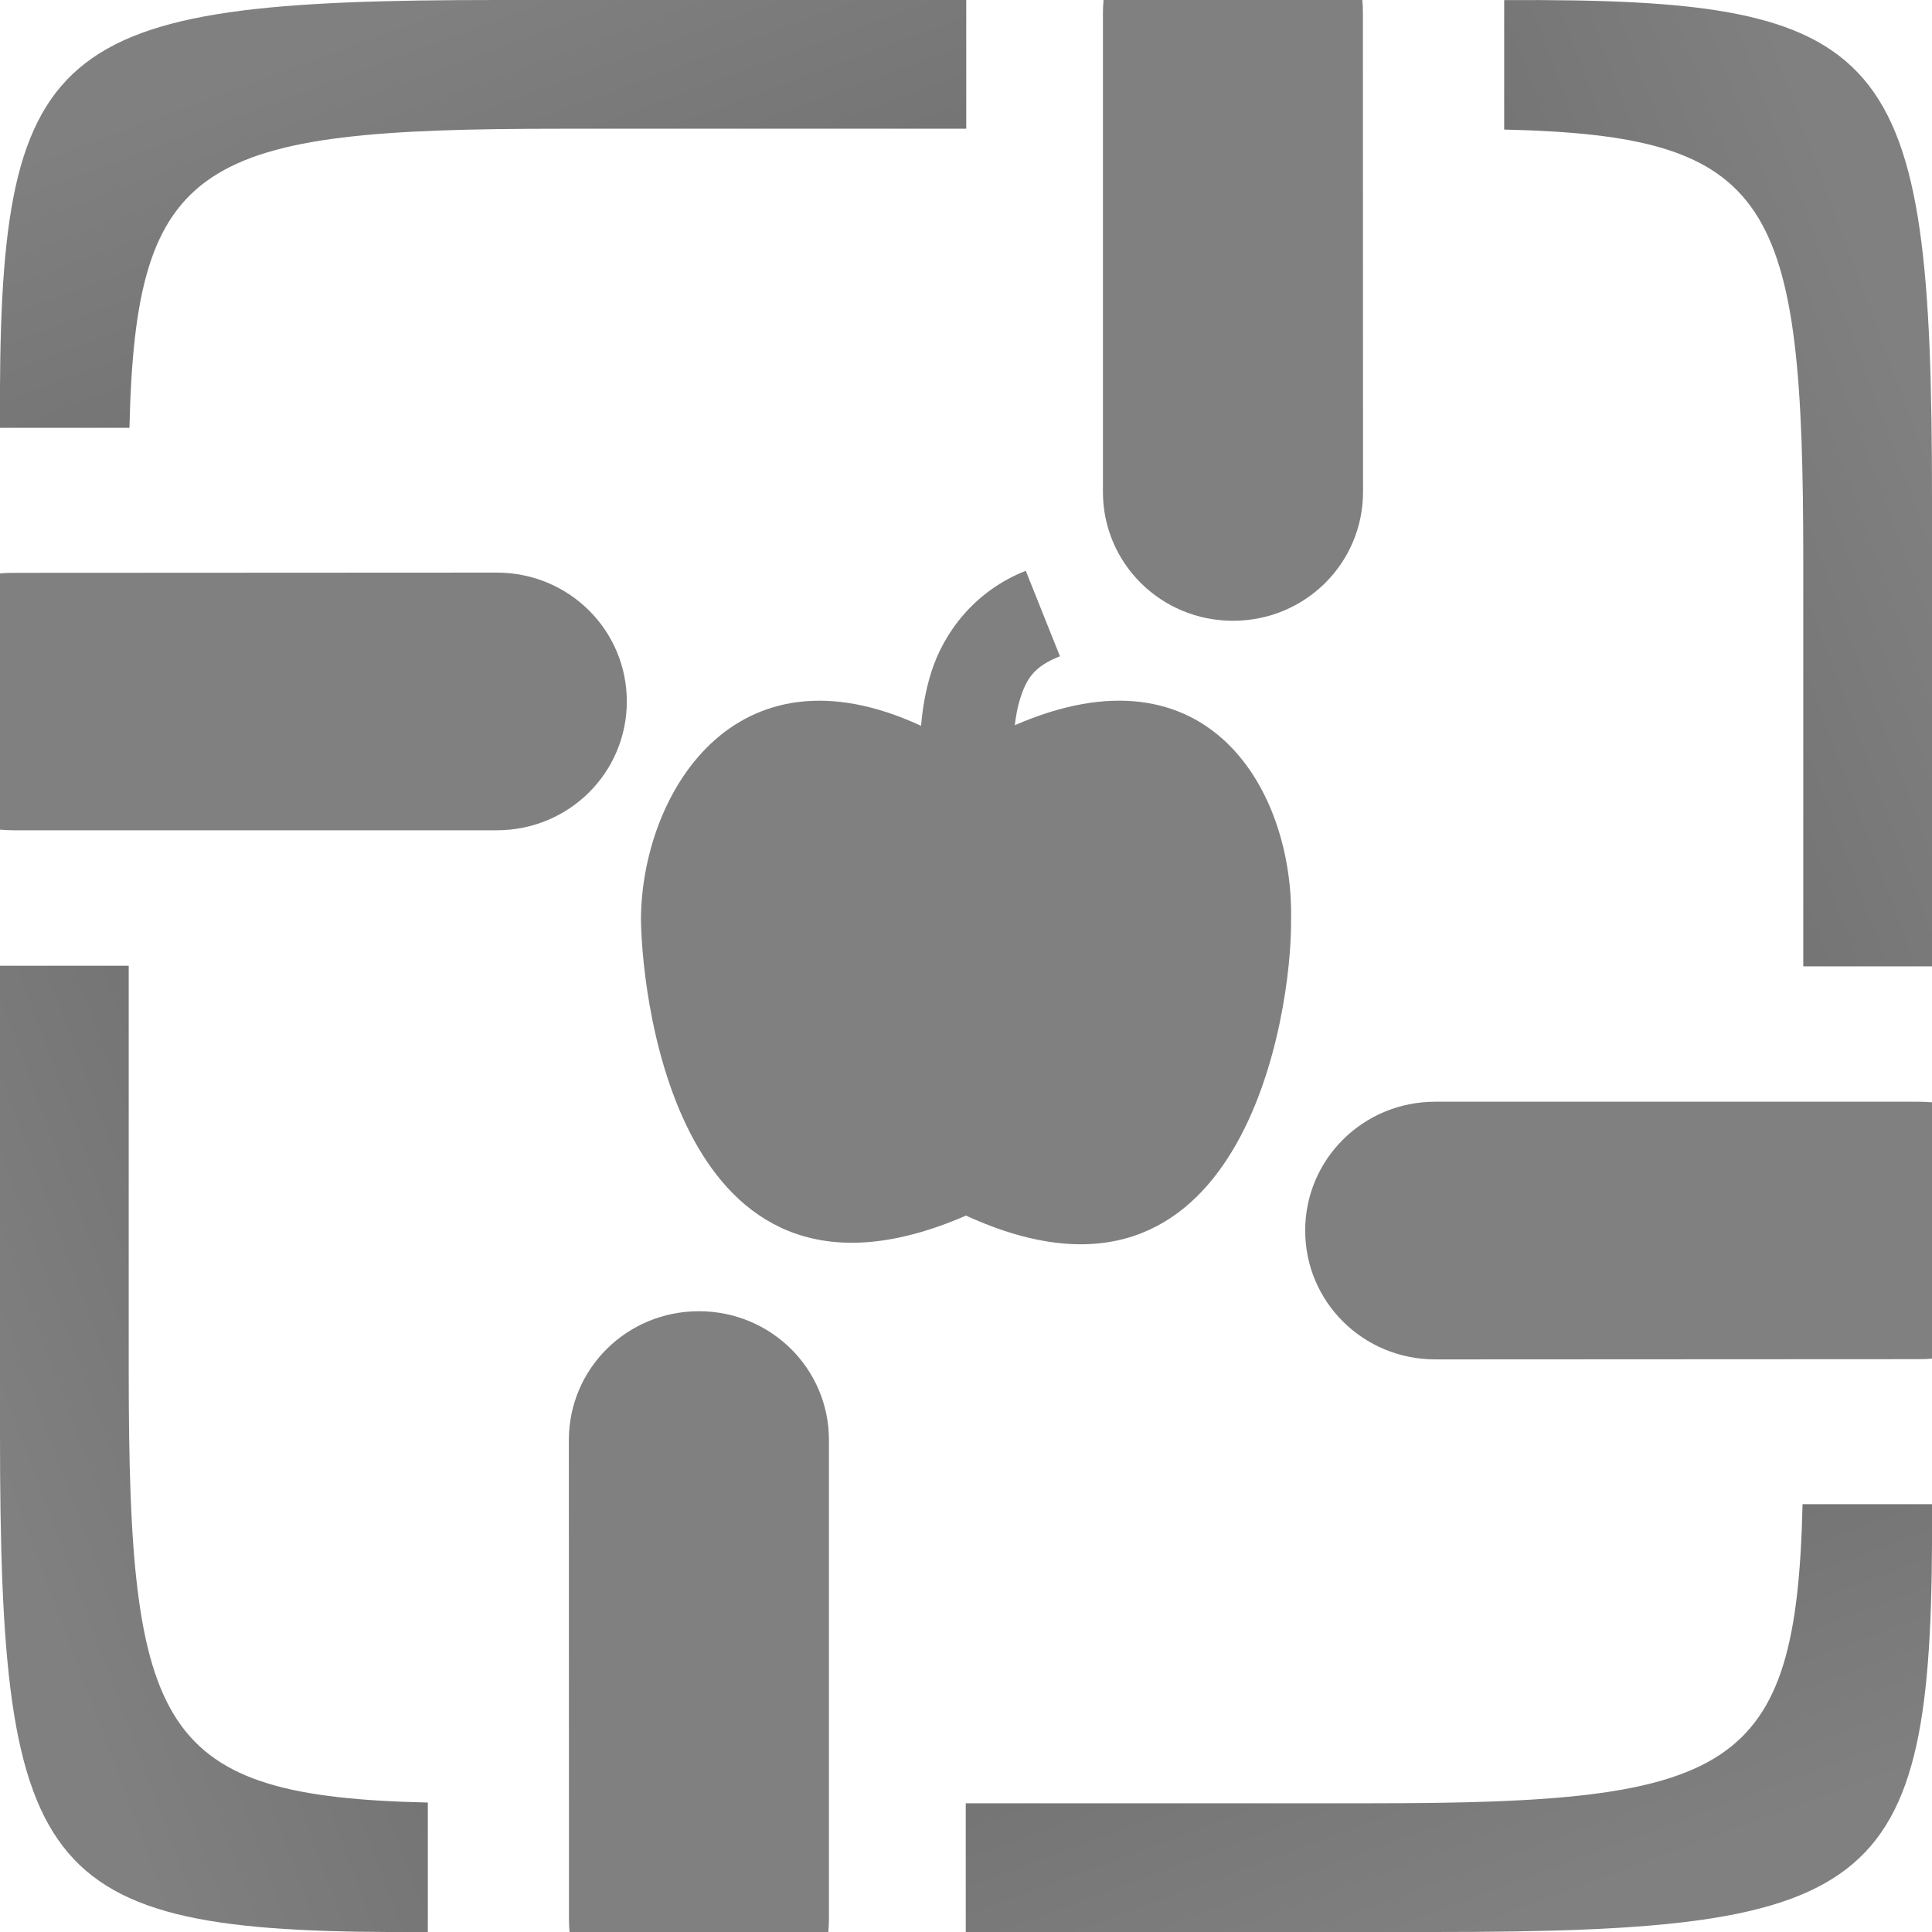 <svg version="1.1" viewBox="0 0 16 16" xmlns="http://www.w3.org/2000/svg" xmlns:osb="http://www.openswatchbook.org/uri/2009/osb" xmlns:xlink="http://www.w3.org/1999/xlink">
 <defs>
  <linearGradient id="b" x1="320" x2="336" y1="247" y2="241" gradientTransform="matrix(0 1.067 -1.077 0 270.77 -341.86)" gradientUnits="userSpaceOnUse" xlink:href="#a"/>
  <linearGradient id="a">
   <stop stop-color="#808080" offset="0"/>
   <stop stop-color="#2d2d2d" offset="1"/>
  </linearGradient>
  <linearGradient id="e" x1="320" x2="336" y1="247" y2="241" gradientTransform="matrix(-1.067 0 0 -1.077 357.86 270.77)" gradientUnits="userSpaceOnUse" xlink:href="#a"/>
  <linearGradient id="d" x1="320" x2="336" y1="247" y2="241" gradientTransform="matrix(0 -1.067 1.077 0 -254.77 357.86)" gradientUnits="userSpaceOnUse" xlink:href="#a"/>
  <linearGradient id="c" x1="320" x2="336" y1="247" y2="241" gradientTransform="matrix(1.067 0 0 1.077 -341.86 -254.77)" gradientUnits="userSpaceOnUse" xlink:href="#a"/>
 </defs>
 <path d="m4.129 0c-3.743 0-4.147 0.328-4.129 3.543h1.072c0.051-2.229 0.58-2.477 3.574-2.477h3.356v-1.066h-3.873z" color="#000000" fill="url(#b)"/>
 <g fill="#808080">
  <path d="m0.112 4.744c-0.038 0-0.075 0.001-0.112 0.005v2.122c0.037 0.003 0.074 0.005 0.112 0.005h4.002c0.597 0 1.077-0.476 1.077-1.067 0-0.591-0.48-1.067-1.077-1.067z" enable-background="new" stroke-width=".183"/>
  <path d="m8.495 4.727c-0.422 0.166-0.679 0.51-0.783 0.841-0.048 0.152-0.072 0.301-0.084 0.443-1.557-0.721-2.317 0.583-2.32 1.606 0.012 0.733 0.348 3.47 2.692 2.45 2.29 1.05 2.701-1.675 2.692-2.45 0.022-1.058-0.678-2.312-2.288-1.611 0.01-0.078 0.022-0.149 0.042-0.212 0.055-0.176 0.117-0.274 0.332-0.359z" color="#000000" color-rendering="auto" image-rendering="auto" shape-rendering="auto" solid-color="#000000" style="isolation:auto;mix-blend-mode:normal"/>
  <g stroke-width=".183">
   <path d="m11.287 0.111c0-0.037-0.001-0.074-0.005-0.111h-2.143c-0.003 0.036-0.005 0.073-0.005 0.111v3.963c0 0.591 0.48 1.067 1.077 1.067 0.597 0 1.077-0.476 1.077-1.067z" enable-background="new"/>
   <path d="m15.888 11.256c0.038 0 0.075-0.001 0.112-0.005v-2.122c-0.037-0.003-0.074-0.005-0.112-0.005h-4.002c-0.597 0-1.077 0.476-1.077 1.067 0 0.591 0.48 1.067 1.077 1.067z" enable-background="new"/>
   <path d="m4.712 15.889c0 0.037 0.001 0.074 0.005 0.111h2.143c0.003-0.036 0.005-0.073 0.005-0.111v-3.963c0-0.591-0.48-1.067-1.077-1.067-0.597 0-1.077 0.476-1.077 1.067z" enable-background="new"/>
  </g>
 </g>
 <g>
  <path d="m16 4.13c0-3.743-0.328-4.147-3.543-4.129v1.072c2.229 0.051 2.477 0.58 2.477 3.574v3.356h1.066z" color="#000000" fill="url(#e)"/>
  <path d="m11.871 16c3.743 0 4.147-0.328 4.129-3.543h-1.072c-0.051 2.229-0.58 2.477-3.574 2.477h-3.356v1.066z" color="#000000" fill="url(#d)"/>
  <path d="m0 11.871c0 3.743 0.328 4.147 3.543 4.129v-1.072c-2.229-0.051-2.477-0.58-2.477-3.574v-3.356h-1.066z" color="#000000" fill="url(#c)"/>
 </g>
</svg>
